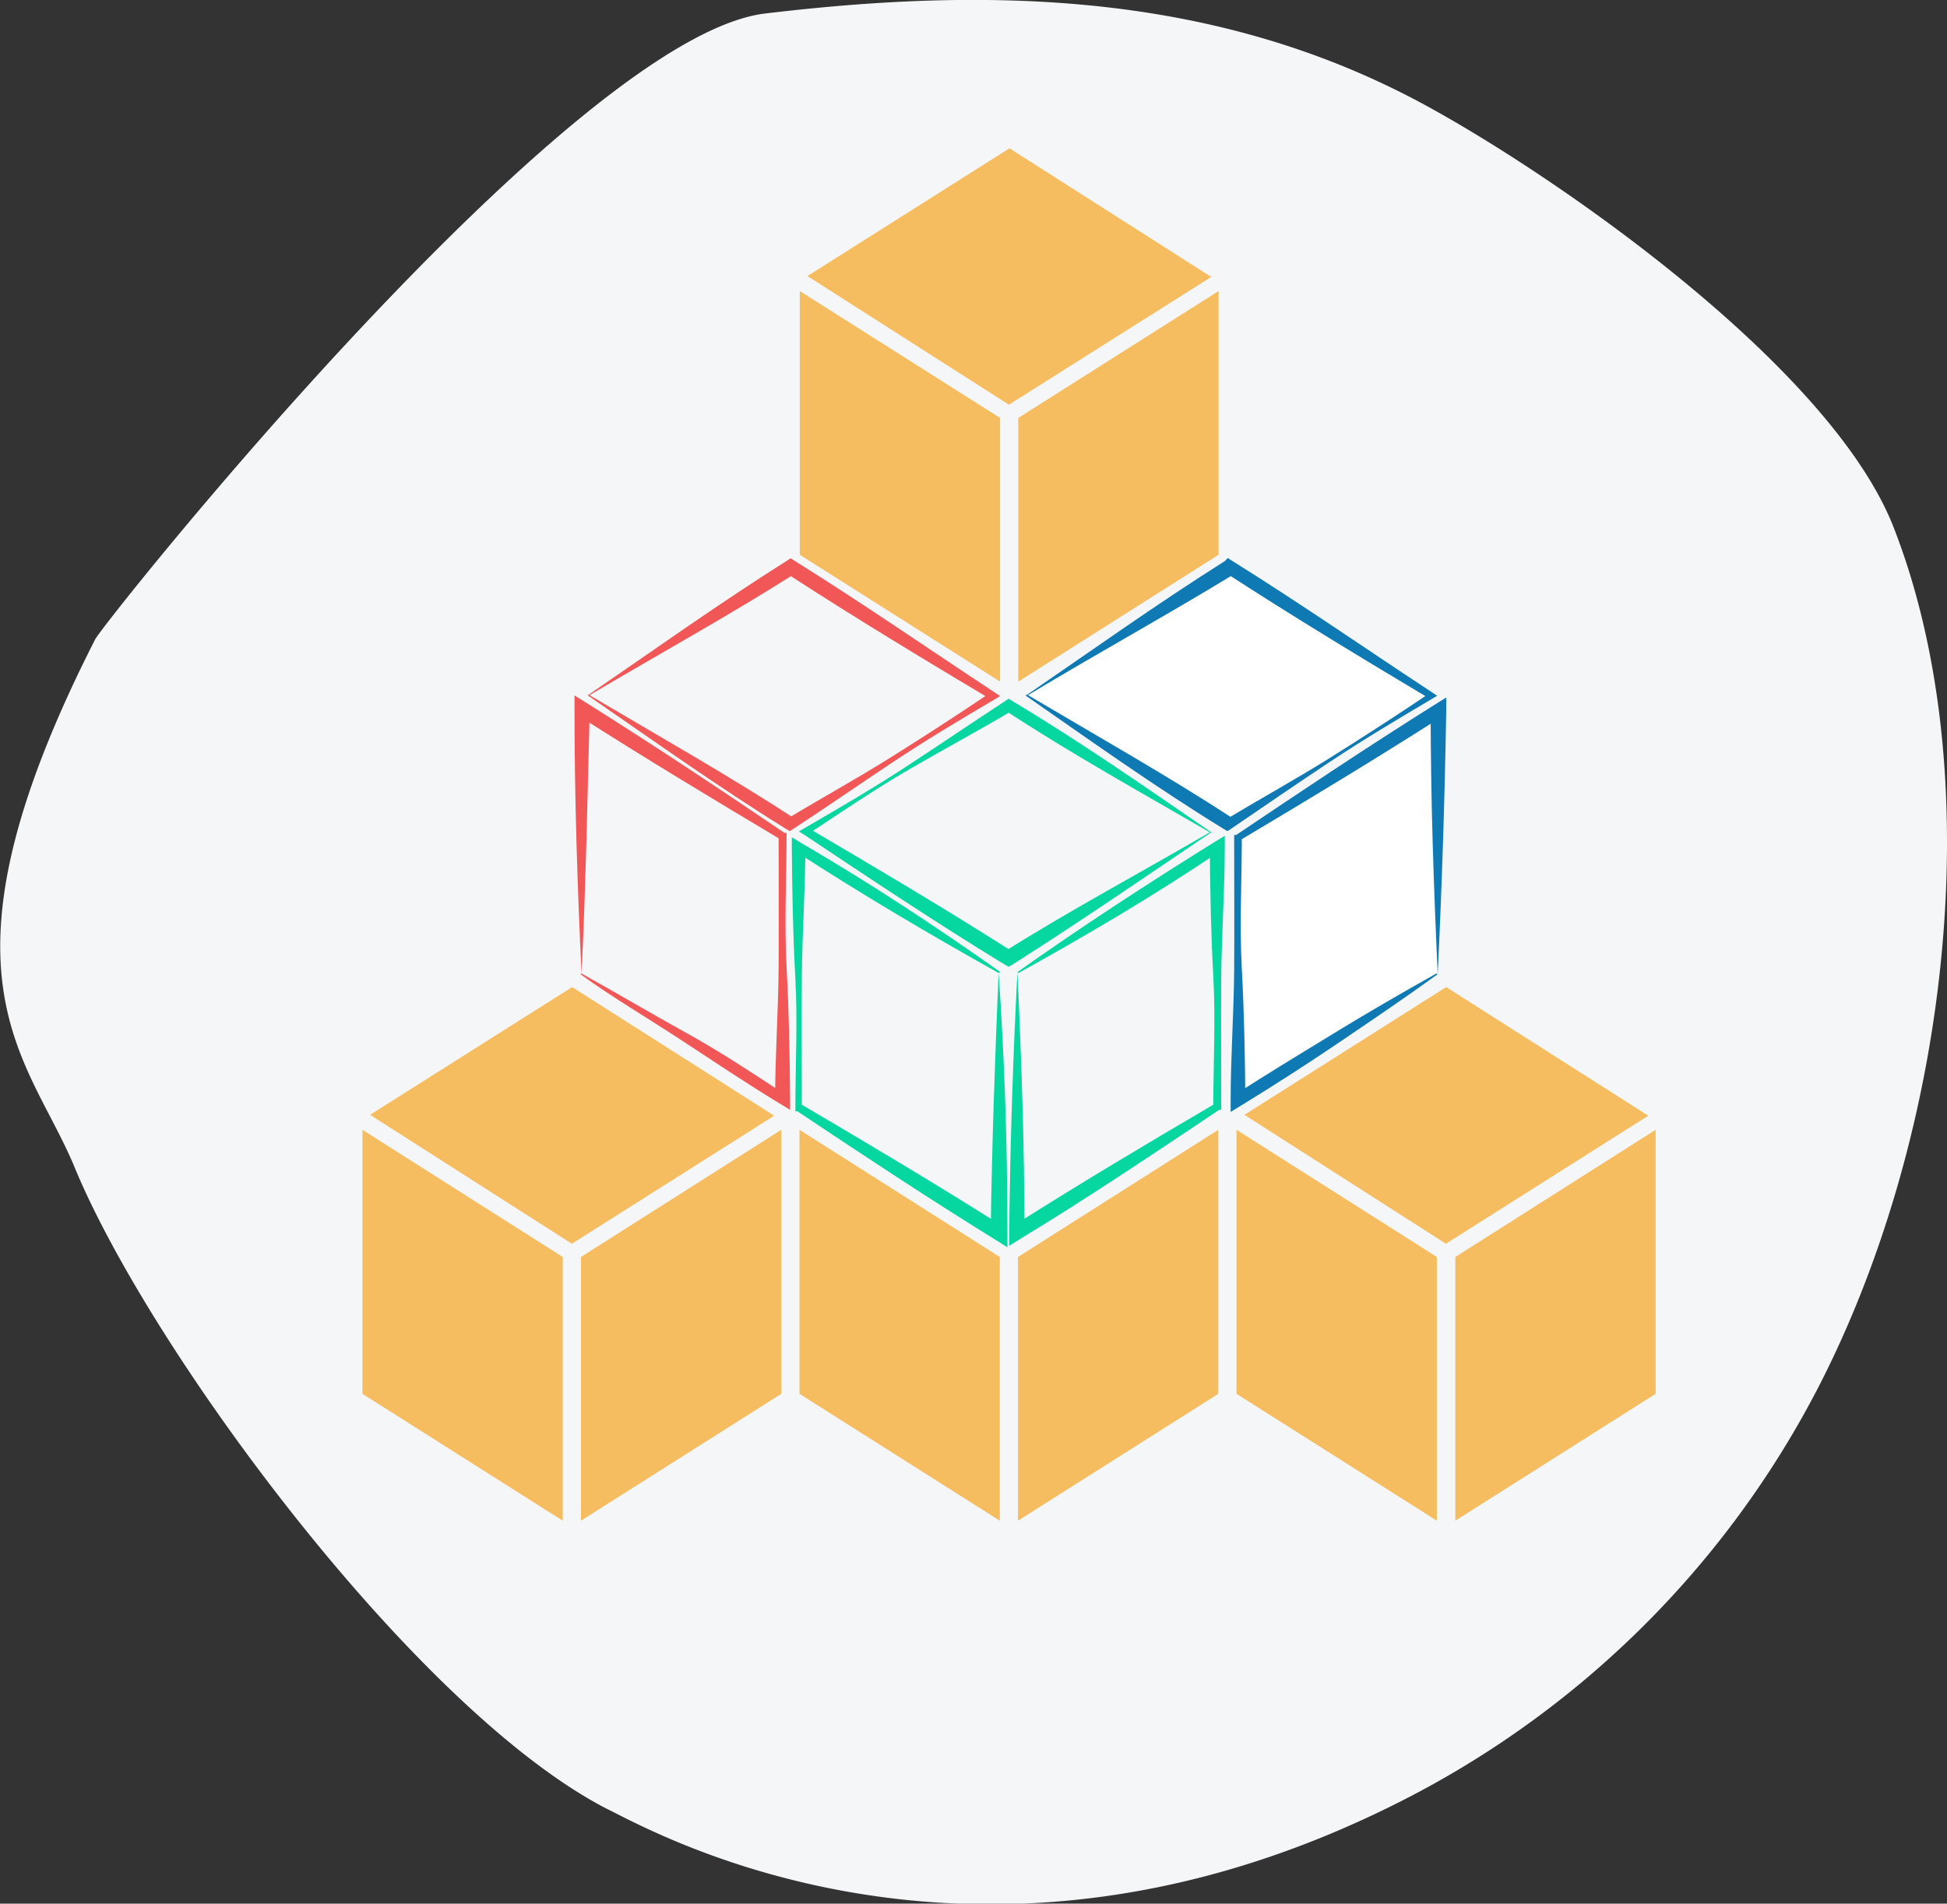 <svg xmlns="http://www.w3.org/2000/svg" viewBox="0 0 66.29 64.82"><rect x="0" y="0" width="66.29" height="64.82" fill="#333333" stroke="none"/><defs><style>.cls-1{fill:#f4f6f8;}.cls-2{fill:#f6bd60;}.cls-3{fill:#fff;}.cls-4{fill:#0f79b3;}.cls-5{fill:#f25757;}.cls-6{fill:#06d6a0;}</style></defs><title>Asset 42icon-</title><g id="Layer_2" data-name="Layer 2"><g id="Icons"><g id="Branding"><path class="cls-1" d="M47.86,3.23C52,5.33,62.21,12.18,64.47,17.95,67.75,26.34,66.4,38.39,62,47.06A32.54,32.54,0,0,1,47.2,61.58c-14.32,7-25.19.65-26.56,0C14.14,58.21,5.13,46,2.55,39.77c-1.58-3.84-5.17-6.49.69-18C3.58,21.13,19.41,1.26,26.05.46,33.32-.41,40.86-.34,47.86,3.23Z"/><g id="Block"><polygon class="cls-2" points="41.48 47.46 34.66 51.78 34.66 42.8 41.48 38.47 41.48 47.46"/><polygon class="cls-2" points="27.22 47.46 34.04 51.78 34.04 42.8 27.22 38.47 27.22 47.46"/></g><g id="Block-2" data-name="Block"><polygon class="cls-3" points="48.92 33.16 42.1 37.48 42.1 28.5 48.92 24.18 48.92 33.16"/><path class="cls-4" d="M48.95,33.17c-1.06.77-2.17,1.52-3.29,2.28s-2.27,1.5-3.43,2.21l-.33.2v-.38c0-1.5.11-3,.12-4.49s0-3,0-4.49v-.07l.07,0c2.23-1.5,4.47-3,6.75-4.43l.4-.25v.47C49.19,27.22,49.09,30.26,48.95,33.17Zm0,0c-.14-3.07-.24-6-.24-9l.4.22c-2.27,1.45-4.57,2.84-6.89,4.22l.06-.12c0,1.5-.08,3,0,4.49s.11,3,.12,4.49L42,37.31c1.11-.73,2.25-1.41,3.39-2.11S47.69,33.83,48.9,33.15Z"/><polygon class="cls-3" points="34.92 23.67 41.79 28.05 48.68 23.7 41.8 19.32 34.92 23.67"/><path class="cls-4" d="M35,23.67c2.47,1.46,4.74,2.74,7,4.21h-.22c1.16-.7,2.36-1.36,3.51-2.08s2.29-1.46,3.42-2.22v.23c-2.33-1.39-4.66-2.8-6.94-4.28h.28C39.72,20.95,37.41,22.22,35,23.67Zm-.05,0c2.12-1.45,4.4-3.08,6.76-4.57L41.8,19l.14.09c2.31,1.44,4.56,3,6.81,4.48l.18.12-.18.11c-1.17.69-2.34,1.39-3.47,2.14S43,27.48,41.9,28.23l-.11.07-.12-.07C39.31,26.78,37,25.13,34.9,23.67Z"/></g><g id="Block-3" data-name="Block"><path class="cls-5" d="M19.8,33.15c1.21.67,2.37,1.36,3.53,2s2.28,1.38,3.39,2.11l-.33.18c0-1.5.11-3,.12-4.49s0-3,0-4.49l.06.12c-2.31-1.38-4.62-2.77-6.89-4.22l.4-.22C20,27.13,19.95,30.08,19.8,33.15Zm0,0c-.14-2.92-.24-6-.24-9v-.47l.4.25c2.28,1.43,4.52,2.92,6.75,4.43l.07,0v.07c0,1.5-.08,3,0,4.49s.11,3,.12,4.49v.38l-.33-.2c-1.17-.71-2.3-1.47-3.43-2.21S20.82,33.94,19.76,33.17Z"/><path class="cls-5" d="M20.07,23.67c2.47,1.46,4.74,2.74,7,4.21H26.8c1.16-.7,2.36-1.36,3.51-2.08s2.29-1.46,3.42-2.22v.23c-2.33-1.39-4.66-2.8-6.94-4.28h.28C24.83,20.95,22.53,22.22,20.07,23.67Zm-.05,0c2.12-1.45,4.4-3.08,6.76-4.57l.14-.09.14.09c2.31,1.44,4.56,3,6.81,4.48l.18.12-.18.11c-1.17.69-2.34,1.39-3.47,2.14S28.15,27.48,27,28.23l-.11.07-.12-.07C24.43,26.78,22.12,25.13,20,23.67Z"/></g><g id="Block-4" data-name="Block"><polygon class="cls-2" points="41.49 18.89 34.67 23.21 34.67 14.23 41.49 9.91 41.49 18.89"/><polygon class="cls-2" points="27.23 18.89 34.05 23.21 34.05 14.23 27.23 9.91 27.23 18.89"/><polygon class="cls-2" points="27.49 9.4 34.35 13.78 41.24 9.43 34.37 5.05 27.49 9.4"/></g><g id="Block-5" data-name="Block"><polygon class="cls-2" points="26.6 47.46 19.78 51.78 19.78 42.8 26.6 38.47 26.6 47.46"/><polygon class="cls-2" points="12.34 47.46 19.16 51.78 19.16 42.8 12.34 38.47 12.34 47.46"/><polygon class="cls-2" points="12.6 37.96 19.47 42.35 26.36 37.99 19.48 33.61 12.6 37.96"/></g><g id="Block-6" data-name="Block"><polygon class="cls-2" points="56.37 47.46 49.55 51.78 49.55 42.8 56.37 38.47 56.37 47.46"/><polygon class="cls-2" points="42.1 47.46 48.92 51.78 48.92 42.8 42.1 38.47 42.1 47.46"/><polygon class="cls-2" points="42.37 37.96 49.23 42.35 56.12 37.99 49.24 33.61 42.37 37.96"/></g><path class="cls-6" d="M34.64,33.1c2.13-1.51,4.41-3,6.73-4.44l.33-.2v.38c0,1.48-.11,3-.12,4.44s0,3,0,4.44v.07l-.07,0c-2.23,1.49-4.47,3-6.75,4.38l-.4.25V42C34.39,39,34.49,36,34.64,33.1Zm0,0c.14,3,.24,6,.24,8.87l-.4-.22c2.27-1.44,4.57-2.81,6.89-4.17l-.06.12c0-1.48.08-3,0-4.44s-.11-3-.12-4.44l.32.18C39.36,30.45,37.1,31.79,34.68,33.13Z"/><path class="cls-6" d="M34,33.13C31.6,31.79,29.34,30.45,27.1,29l.32-.18c0,1.48-.11,3-.12,4.44s0,3,0,4.44l-.06-.12c2.31,1.36,4.62,2.73,6.89,4.17l-.4.22C33.77,39.08,33.87,36.16,34,33.13Zm0,0C34.2,36,34.3,39,34.3,42v.47l-.4-.25c-2.28-1.41-4.52-2.89-6.75-4.38l-.07,0v-.07c0-1.48.08-3,0-4.44s-.11-3-.12-4.44v-.38l.33.2C29.64,30.08,31.93,31.59,34.06,33.1Z"/><path class="cls-6" d="M41.19,28.34c-2.47-1.43-4.74-2.69-6.95-4.14h.22c-1.16.69-2.36,1.33-3.51,2s-2.29,1.44-3.42,2.19V28.2c2.33,1.37,4.66,2.75,6.94,4.2H34.2C36.43,31,38.73,29.77,41.19,28.34Zm.05,0c-2.12,1.43-4.4,3-6.76,4.5l-.14.08-.14-.08c-2.31-1.41-4.56-2.91-6.81-4.41l-.19-.12.19-.11c1.17-.68,2.34-1.36,3.47-2.1s2.25-1.5,3.38-2.24l.1-.07.11.07C36.83,25.28,39.14,26.9,41.24,28.34Z"/></g></g></g></svg>